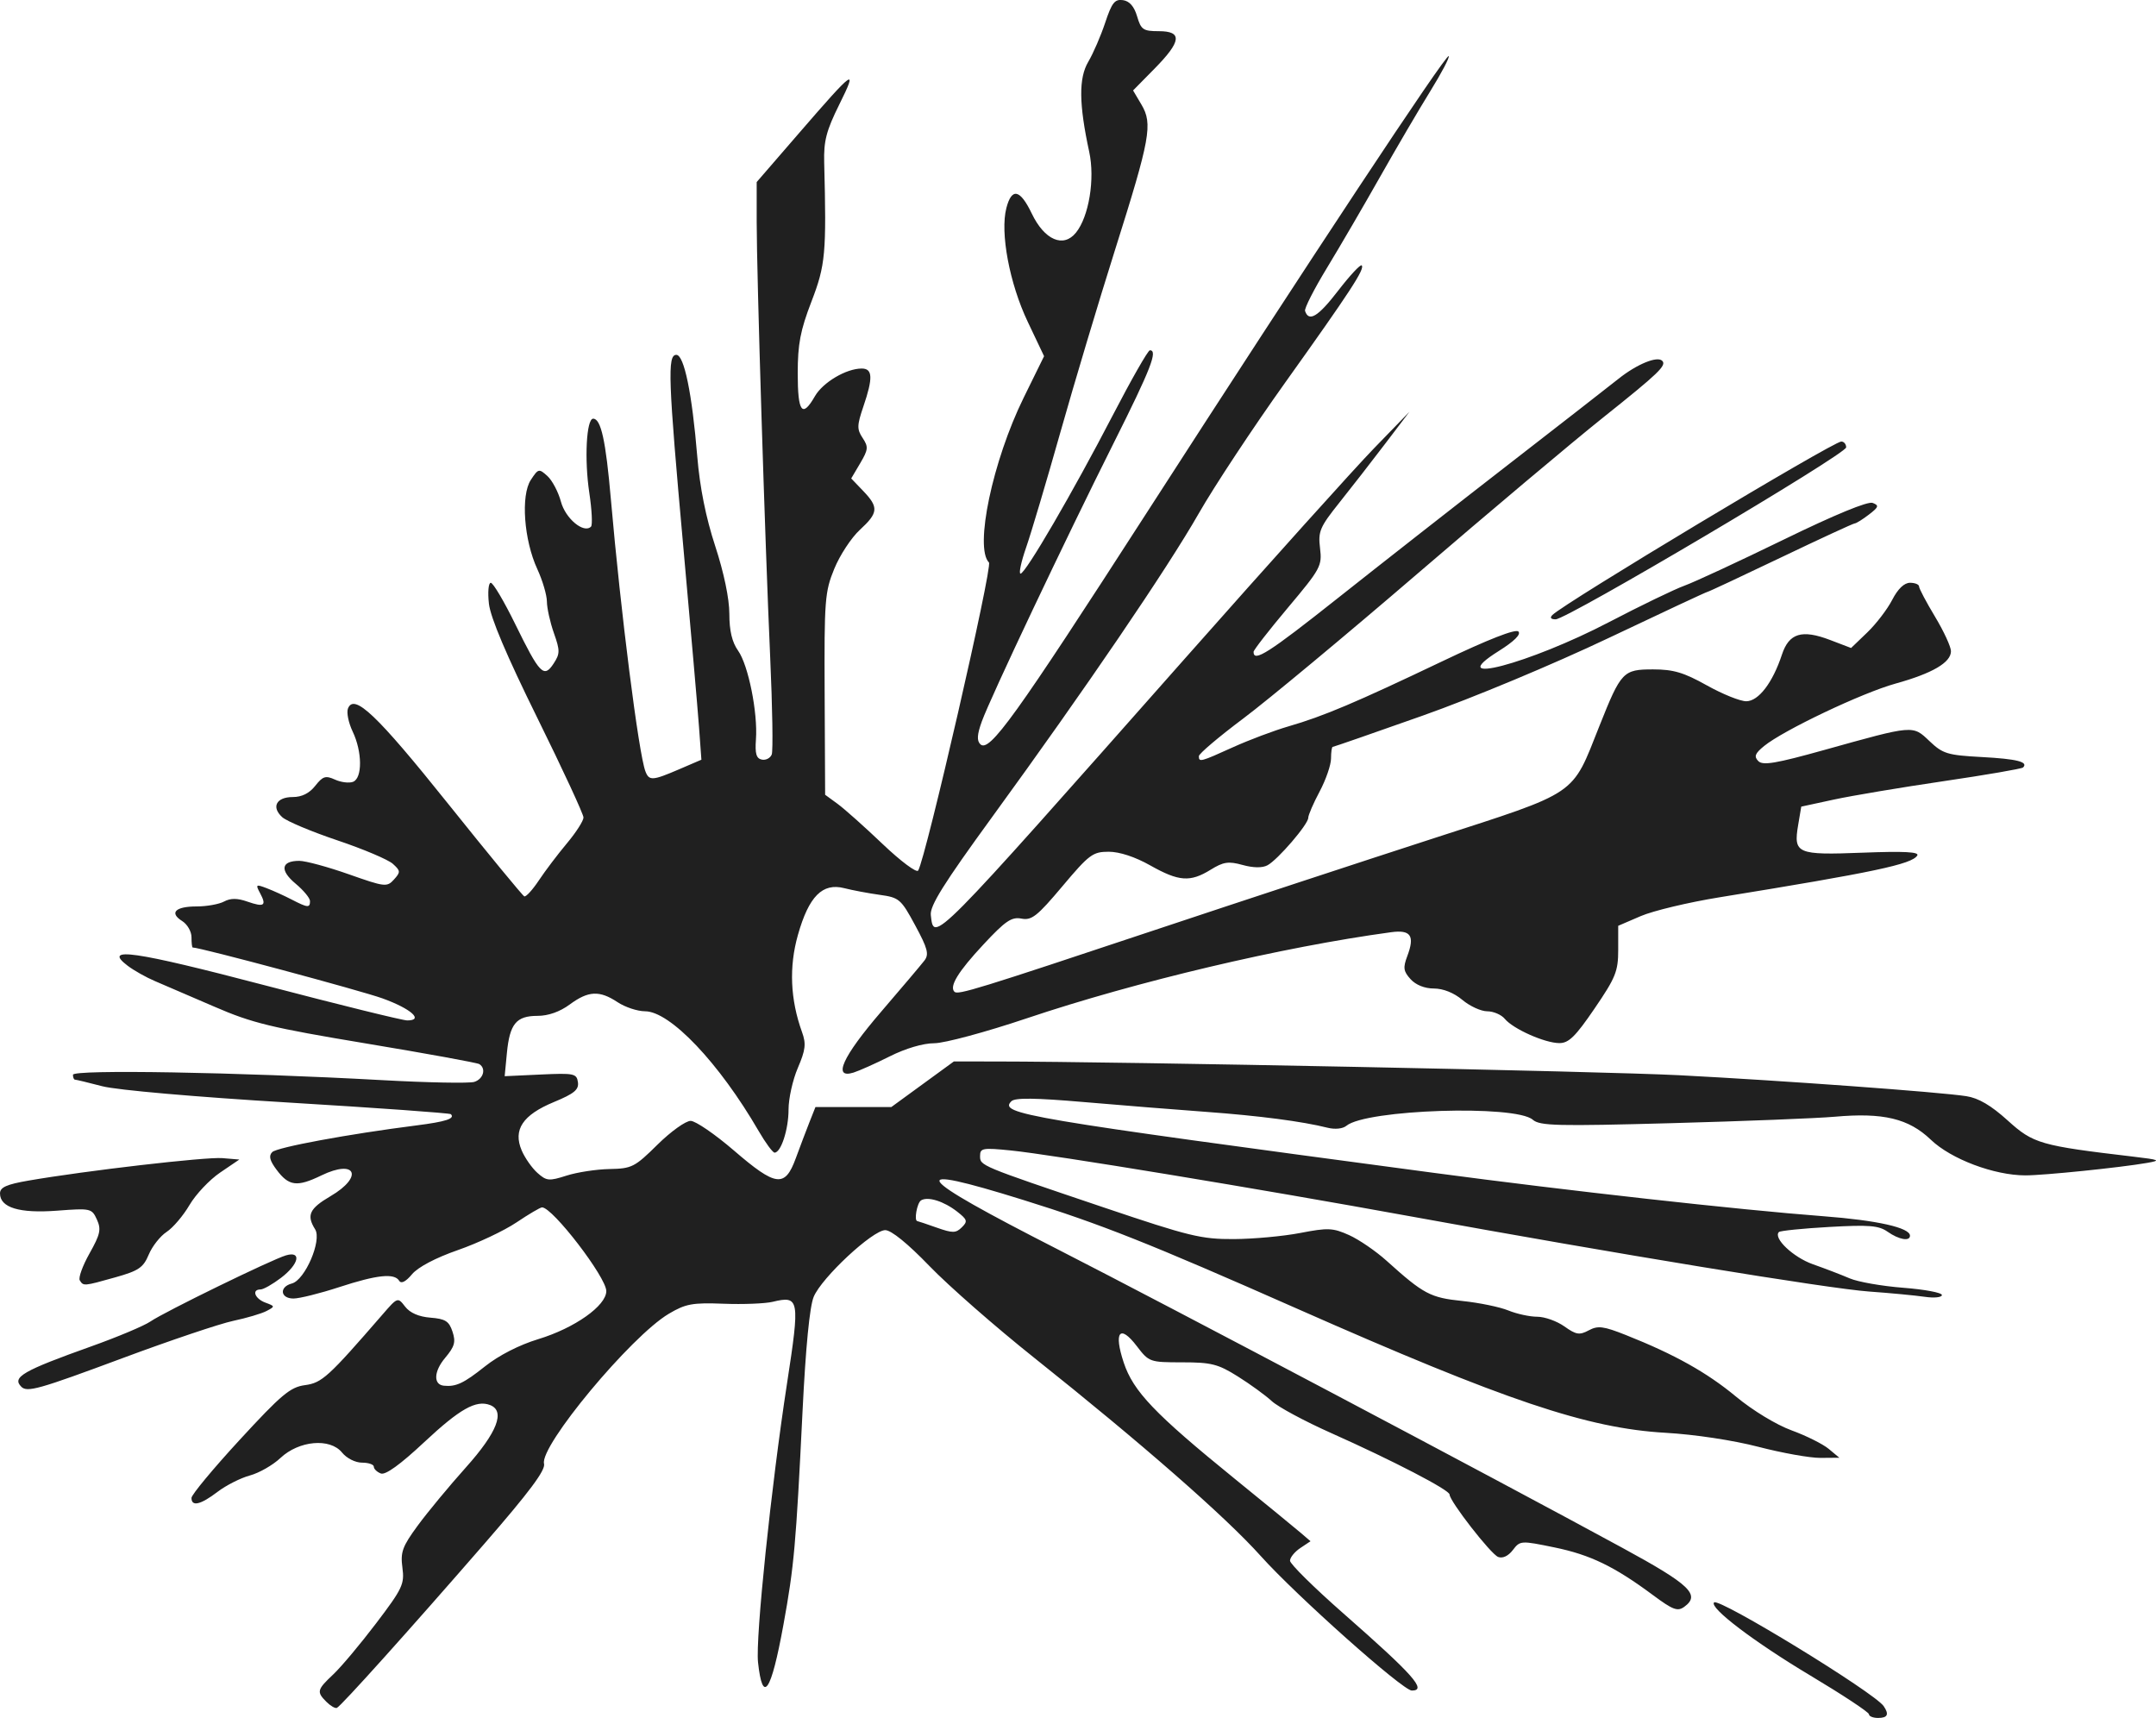 <?xml version="1.0" encoding="UTF-8" standalone="no"?>
<!-- Created with Inkscape (http://www.inkscape.org/) -->

<svg
   xmlns:dc="http://purl.org/dc/elements/1.1/"
   xmlns:cc="http://creativecommons.org/ns#"
   xmlns:rdf="http://www.w3.org/1999/02/22-rdf-syntax-ns#"
   xmlns:svg="http://www.w3.org/2000/svg"
   xmlns="http://www.w3.org/2000/svg"
   xmlns:sodipodi="http://sodipodi.sourceforge.net/DTD/sodipodi-0.dtd"
   xmlns:inkscape="http://www.inkscape.org/namespaces/inkscape"
   width="125.14mm"
   height="99.708mm"
   viewBox="0 0 125.14 99.708"
   version="1.1"
   id="svg8"
   inkscape:version="0.92.5 (2060ec1f9f, 2020-04-08)"
   sodipodi:docname="explode.svg">
  <defs
     id="defs2" />
  <sodipodi:namedview
     id="base"
     pagecolor="#ffffff"
     bordercolor="#666666"
     borderopacity="1.0"
     inkscape:pageopacity="0.0"
     inkscape:pageshadow="2"
     inkscape:zoom="0.98994949"
     inkscape:cx="55.344995"
     inkscape:cy="212.66442"
     inkscape:document-units="mm"
     inkscape:current-layer="layer1"
     showgrid="false"
     fit-margin-top="0"
     fit-margin-left="0"
     fit-margin-right="0"
     fit-margin-bottom="0"
     inkscape:window-width="1858"
     inkscape:window-height="1016"
     inkscape:window-x="62"
     inkscape:window-y="27"
     inkscape:window-maximized="1" />
  <g
     inkscape:label="Layer 1"
     inkscape:groupmode="layer"
     id="layer1"
     transform="translate(-51.443,-90.873)">
    <path
       style="fill:#202020;fill-opacity:1;stroke-width:0.265"
       d="m 159.922,190.367 c 0,-0.118 -1.533,-1.13 -3.406,-2.25 -3.254,-1.945 -5.878,-3.937 -5.584,-4.24 0.28,-0.289 9.311,5.234 9.846,6.021 0.326,0.479 0.228,0.683 -0.327,0.683 -0.291,0 -0.529,-0.096 -0.529,-0.214 z m -89.531,-0.719 c -0.582,-0.582 -0.551,-0.703 0.398,-1.597 0.454,-0.427 1.574,-1.762 2.488,-2.966 1.53,-2.015 1.651,-2.271 1.523,-3.227 -0.121,-0.901 -0.004,-1.223 0.886,-2.437 0.564,-0.77 1.826,-2.294 2.805,-3.388 1.817,-2.03 2.294,-3.267 1.395,-3.613 -0.808,-0.31 -1.755,0.224 -3.817,2.152 -1.393,1.303 -2.253,1.924 -2.521,1.821 -0.224,-0.086 -0.407,-0.263 -0.407,-0.393 0,-0.13 -0.308,-0.236 -0.685,-0.236 -0.389,0 -0.891,-0.254 -1.161,-0.587 -0.695,-0.858 -2.5,-0.697 -3.578,0.319 -0.437,0.412 -1.233,0.867 -1.77,1.012 -0.537,0.145 -1.381,0.572 -1.877,0.95 -0.983,0.75 -1.513,0.874 -1.513,0.354 0,-0.183 1.26,-1.701 2.8,-3.373 2.421,-2.629 2.933,-3.058 3.783,-3.173 0.991,-0.133 1.35,-0.46 4.495,-4.088 0.889,-1.026 0.892,-1.027 1.323,-0.469 0.281,0.364 0.794,0.587 1.47,0.64 0.865,0.068 1.078,0.203 1.279,0.81 0.2,0.603 0.125,0.867 -0.432,1.529 -0.653,0.776 -0.687,1.547 -0.071,1.61 0.704,0.073 1.154,-0.138 2.387,-1.12 0.802,-0.638 1.991,-1.247 3.091,-1.581 2.114,-0.642 3.952,-1.941 3.952,-2.791 0,-0.8 -3.116,-4.858 -3.729,-4.858 -0.102,0 -0.77,0.393 -1.484,0.873 -0.714,0.48 -2.244,1.203 -3.4,1.605 -1.297,0.452 -2.317,0.99 -2.664,1.404 -0.361,0.432 -0.627,0.567 -0.743,0.379 -0.282,-0.456 -1.28,-0.351 -3.483,0.368 -1.114,0.364 -2.309,0.661 -2.654,0.661 -0.768,0 -0.841,-0.676 -0.094,-0.872 0.764,-0.2 1.753,-2.499 1.352,-3.142 -0.514,-0.822 -0.336,-1.206 0.892,-1.926 1.934,-1.134 1.476,-2.175 -0.53,-1.204 -1.416,0.686 -1.889,0.625 -2.603,-0.332 -0.399,-0.534 -0.465,-0.807 -0.249,-1.023 0.279,-0.279 4.428,-1.046 8.365,-1.547 1.715,-0.218 2.26,-0.396 2.002,-0.653 -0.063,-0.063 -4.309,-0.367 -9.435,-0.676 -5.395,-0.325 -9.94,-0.722 -10.791,-0.944 -0.808,-0.211 -1.523,-0.383 -1.589,-0.383 -0.066,0 -0.119,-0.128 -0.119,-0.284 0,-0.317 9.549,-0.152 17.937,0.311 2.662,0.147 5.073,0.193 5.358,0.102 0.529,-0.168 0.7,-0.778 0.289,-1.033 -0.126,-0.078 -3.073,-0.615 -6.548,-1.193 -5.544,-0.922 -6.628,-1.185 -8.833,-2.141 -1.382,-0.599 -2.93,-1.266 -3.44,-1.481 -0.509,-0.215 -1.223,-0.616 -1.586,-0.891 -1.486,-1.127 0.339,-0.866 8.026,1.15 4.243,1.113 7.933,2.022 8.2,2.022 0.981,-0.002 0.222,-0.679 -1.431,-1.277 -1.265,-0.457 -10.581,-2.956 -11.026,-2.957 -0.036,-1e-4 -0.066,-0.269 -0.066,-0.598 0,-0.329 -0.243,-0.749 -0.539,-0.935 -0.766,-0.478 -0.401,-0.849 0.837,-0.849 0.583,0 1.299,-0.128 1.591,-0.284 0.378,-0.202 0.766,-0.202 1.348,0.001 0.981,0.342 1.135,0.242 0.746,-0.485 -0.273,-0.509 -0.246,-0.53 0.377,-0.293 0.369,0.14 1.021,0.436 1.449,0.658 0.937,0.484 1.07,0.496 1.07,0.091 0,-0.171 -0.377,-0.626 -0.838,-1.011 -0.93,-0.776 -0.842,-1.323 0.214,-1.323 0.367,0 1.658,0.35 2.869,0.777 2.1,0.741 2.221,0.756 2.627,0.308 0.391,-0.433 0.386,-0.505 -0.065,-0.913 -0.269,-0.244 -1.718,-0.857 -3.219,-1.362 -1.501,-0.505 -2.94,-1.11 -3.199,-1.344 -0.648,-0.587 -0.345,-1.169 0.609,-1.169 0.528,0 0.965,-0.218 1.305,-0.651 0.44,-0.559 0.602,-0.61 1.146,-0.362 0.349,0.159 0.82,0.217 1.047,0.13 0.551,-0.212 0.541,-1.743 -0.021,-2.92 -0.239,-0.501 -0.362,-1.1 -0.274,-1.33 0.349,-0.91 1.67,0.345 5.815,5.523 2.333,2.914 4.323,5.333 4.421,5.374 0.099,0.041 0.479,-0.376 0.845,-0.926 0.366,-0.55 1.098,-1.518 1.628,-2.15 0.53,-0.632 0.963,-1.308 0.963,-1.501 0,-0.193 -1.204,-2.791 -2.676,-5.774 -1.787,-3.621 -2.721,-5.825 -2.813,-6.635 -0.075,-0.667 -0.027,-1.213 0.108,-1.213 0.135,0 0.775,1.081 1.422,2.403 1.421,2.899 1.661,3.146 2.224,2.287 0.376,-0.574 0.378,-0.751 0.018,-1.771 -0.22,-0.623 -0.403,-1.446 -0.406,-1.828 -0.003,-0.382 -0.254,-1.23 -0.556,-1.885 -0.778,-1.682 -0.968,-4.275 -0.379,-5.174 0.434,-0.663 0.474,-0.672 0.963,-0.23 0.28,0.254 0.634,0.924 0.786,1.489 0.265,0.986 1.328,1.867 1.746,1.449 0.094,-0.094 0.049,-0.976 -0.099,-1.961 -0.293,-1.939 -0.169,-4.304 0.224,-4.304 0.453,0 0.732,1.268 1.028,4.677 0.569,6.54 1.614,14.776 2.005,15.793 0.214,0.557 0.41,0.544 1.961,-0.123 l 1.288,-0.554 -0.138,-1.893 c -0.076,-1.041 -0.485,-5.733 -0.909,-10.427 -0.882,-9.769 -0.934,-11.178 -0.408,-11.178 0.453,0 0.913,2.235 1.216,5.903 0.149,1.797 0.496,3.531 1.042,5.199 0.504,1.542 0.819,3.05 0.819,3.928 0,0.981 0.158,1.647 0.507,2.138 0.594,0.834 1.15,3.597 1.037,5.155 -0.06,0.829 0.022,1.107 0.346,1.17 0.233,0.045 0.49,-0.09 0.571,-0.3 0.081,-0.21 0.04,-2.746 -0.09,-5.635 -0.302,-6.716 -0.784,-22.24 -0.784,-25.265 v -2.322 l 2.471,-2.856 c 3.202,-3.702 3.422,-3.857 2.324,-1.646 -0.752,1.516 -0.909,2.117 -0.877,3.36 0.136,5.302 0.075,5.962 -0.74,8.08 -0.644,1.673 -0.796,2.467 -0.796,4.166 0,2.266 0.26,2.612 0.997,1.327 0.462,-0.805 1.819,-1.608 2.716,-1.608 0.641,0 0.665,0.54 0.096,2.209 -0.372,1.093 -0.377,1.316 -0.041,1.822 0.342,0.515 0.327,0.672 -0.14,1.463 l -0.523,0.886 0.697,0.727 c 0.907,0.947 0.879,1.268 -0.197,2.257 -0.492,0.452 -1.158,1.467 -1.482,2.256 -0.55,1.342 -0.586,1.81 -0.56,7.276 l 0.028,5.842 0.724,0.529 c 0.398,0.291 1.576,1.341 2.617,2.334 1.042,0.992 1.968,1.684 2.059,1.537 0.444,-0.719 4.336,-17.654 4.109,-17.881 -0.851,-0.852 0.212,-5.898 2.015,-9.565 l 1.184,-2.408 -0.95,-2.001 c -1.057,-2.225 -1.609,-5.166 -1.239,-6.595 0.311,-1.201 0.797,-1.097 1.474,0.315 0.739,1.541 1.834,2.015 2.566,1.111 0.751,-0.927 1.111,-3.112 0.771,-4.683 -0.602,-2.783 -0.618,-4.284 -0.056,-5.235 0.288,-0.488 0.73,-1.51 0.983,-2.272 0.384,-1.157 0.554,-1.372 1.029,-1.305 0.381,0.054 0.653,0.365 0.822,0.941 0.228,0.775 0.353,0.86 1.257,0.86 1.385,0 1.319,0.587 -0.244,2.174 l -1.247,1.266 0.486,0.822 c 0.664,1.124 0.513,1.955 -1.535,8.437 -0.943,2.983 -2.37,7.746 -3.171,10.583 -0.802,2.838 -1.696,5.844 -1.987,6.681 -0.291,0.837 -0.437,1.521 -0.325,1.521 0.286,0 3.031,-4.713 5.354,-9.192 1.075,-2.072 2.043,-3.769 2.152,-3.77 0.48,-0.006 0.057,1.08 -2.088,5.358 -2.824,5.634 -7.159,14.785 -7.666,16.184 -0.274,0.757 -0.297,1.117 -0.085,1.323 0.52,0.504 2.001,-1.557 9.623,-13.383 9.498,-14.738 17.412,-26.706 17.562,-26.556 0.065,0.065 -0.42,0.985 -1.076,2.046 -0.657,1.061 -1.968,3.298 -2.914,4.971 -0.946,1.673 -2.331,4.048 -3.078,5.277 -0.747,1.229 -1.319,2.353 -1.27,2.497 0.22,0.661 0.758,0.333 1.909,-1.162 0.684,-0.889 1.305,-1.557 1.379,-1.483 0.196,0.196 -0.652,1.495 -4.445,6.807 -1.865,2.612 -4.119,6.025 -5.01,7.585 -1.827,3.201 -6.596,10.208 -11.996,17.625 -2.812,3.863 -3.621,5.155 -3.559,5.689 0.186,1.602 -0.074,1.865 14.787,-14.932 4.887,-5.524 9.81,-10.996 10.94,-12.16 l 2.054,-2.117 -1.408,1.852 c -0.774,1.019 -1.971,2.558 -2.66,3.421 -1.135,1.422 -1.24,1.67 -1.121,2.646 0.125,1.025 0.036,1.19 -1.864,3.45 -1.097,1.305 -1.995,2.459 -1.995,2.564 0,0.626 0.856,0.08 4.898,-3.124 2.472,-1.96 6.906,-5.432 9.852,-7.716 2.947,-2.284 5.843,-4.539 6.437,-5.012 1.06,-0.844 2.243,-1.331 2.532,-1.041 0.268,0.268 -0.189,0.708 -3.432,3.295 -1.772,1.413 -6.614,5.486 -10.762,9.051 -4.147,3.565 -8.701,7.351 -10.12,8.414 -1.419,1.063 -2.58,2.047 -2.58,2.187 0,0.363 0.088,0.34 1.977,-0.516 0.935,-0.424 2.391,-0.971 3.235,-1.216 2.031,-0.589 3.867,-1.366 8.894,-3.763 2.698,-1.287 4.275,-1.904 4.44,-1.739 0.165,0.165 -0.24,0.567 -1.141,1.133 -3.312,2.077 1.765,0.744 6.42,-1.687 1.823,-0.951 3.786,-1.9 4.363,-2.108 0.577,-0.208 3.17,-1.412 5.763,-2.675 2.956,-1.441 4.88,-2.234 5.158,-2.127 0.383,0.147 0.354,0.238 -0.217,0.677 -0.363,0.279 -0.733,0.51 -0.823,0.513 -0.09,0.003 -2.029,0.899 -4.309,1.99 -2.28,1.091 -4.189,1.984 -4.243,1.984 -0.054,0 -2.639,1.207 -5.746,2.683 -3.192,1.517 -7.877,3.472 -10.776,4.498 -2.82,0.998 -5.172,1.815 -5.226,1.815 -0.054,0 -0.098,0.303 -0.098,0.674 0,0.37 -0.298,1.233 -0.661,1.916 -0.364,0.683 -0.661,1.371 -0.661,1.528 0,0.376 -1.769,2.434 -2.367,2.754 -0.298,0.16 -0.822,0.153 -1.442,-0.018 -0.822,-0.227 -1.112,-0.184 -1.855,0.275 -1.188,0.734 -1.846,0.687 -3.505,-0.249 -0.878,-0.495 -1.784,-0.794 -2.411,-0.794 -0.926,0 -1.136,0.156 -2.692,2.007 -1.46,1.736 -1.781,1.989 -2.373,1.874 -0.574,-0.111 -0.931,0.131 -2.205,1.499 -1.473,1.58 -1.997,2.436 -1.685,2.748 0.199,0.199 1.337,-0.152 11.671,-3.597 4.802,-1.601 12.065,-3.99 16.14,-5.31 8.481,-2.747 7.992,-2.416 9.626,-6.524 1.255,-3.154 1.374,-3.28 3.112,-3.28 1.181,0 1.783,0.179 3.119,0.926 0.911,0.509 1.942,0.925 2.292,0.923 0.712,-0.004 1.533,-1.077 2.07,-2.709 0.41,-1.245 1.16,-1.472 2.8,-0.845 l 1.213,0.463 0.937,-0.9 c 0.516,-0.495 1.168,-1.347 1.449,-1.893 0.33,-0.64 0.697,-0.992 1.035,-0.992 0.288,0 0.524,0.096 0.524,0.214 0,0.118 0.417,0.906 0.926,1.752 0.509,0.846 0.926,1.748 0.926,2.005 0,0.657 -1.079,1.287 -3.218,1.88 -1.938,0.537 -6.509,2.709 -7.63,3.625 -0.527,0.431 -0.595,0.608 -0.334,0.873 0.262,0.267 1.023,0.138 3.836,-0.647 5.219,-1.456 5.115,-1.448 6.105,-0.507 0.769,0.73 1.037,0.811 3.027,0.919 2.043,0.11 2.723,0.282 2.399,0.606 -0.075,0.075 -2.149,0.432 -4.608,0.794 -2.46,0.362 -5.326,0.842 -6.369,1.068 l -1.897,0.41 -0.178,1.054 c -0.284,1.68 -0.084,1.767 3.745,1.619 2.402,-0.092 3.296,-0.046 3.167,0.163 -0.315,0.509 -2.501,0.971 -11.487,2.428 -1.791,0.29 -3.845,0.781 -4.564,1.09 l -1.308,0.563 v 1.395 c 0,1.246 -0.147,1.61 -1.373,3.407 -1.114,1.633 -1.501,2.011 -2.051,2.006 -0.845,-0.007 -2.673,-0.822 -3.158,-1.407 -0.2,-0.241 -0.659,-0.439 -1.02,-0.439 -0.361,0 -1.011,-0.298 -1.443,-0.661 -0.488,-0.41 -1.114,-0.661 -1.651,-0.661 -0.536,0 -1.051,-0.206 -1.356,-0.542 -0.416,-0.46 -0.445,-0.664 -0.189,-1.342 0.446,-1.183 0.203,-1.539 -0.944,-1.383 -6.299,0.854 -14.786,2.86 -21.147,4.998 -2.376,0.799 -4.777,1.445 -5.365,1.445 -0.644,0 -1.663,0.3 -2.578,0.759 -0.833,0.418 -1.782,0.842 -2.109,0.944 -1.23,0.382 -0.641,-0.919 1.594,-3.521 1.204,-1.401 2.339,-2.743 2.522,-2.982 0.277,-0.362 0.189,-0.7 -0.536,-2.041 -0.826,-1.529 -0.926,-1.615 -2.059,-1.772 -0.655,-0.091 -1.581,-0.265 -2.058,-0.387 -1.267,-0.324 -2.055,0.471 -2.69,2.713 -0.526,1.857 -0.445,3.751 0.24,5.646 0.244,0.675 0.202,1.03 -0.245,2.072 -0.297,0.692 -0.539,1.778 -0.539,2.414 0,1.153 -0.438,2.504 -0.811,2.504 -0.108,0 -0.525,-0.566 -0.926,-1.257 -2.288,-3.945 -5.134,-6.944 -6.593,-6.947 -0.439,-9.5e-4 -1.155,-0.238 -1.592,-0.527 -1.051,-0.696 -1.697,-0.665 -2.778,0.132 -0.574,0.424 -1.247,0.661 -1.871,0.661 -1.234,0 -1.614,0.462 -1.777,2.157 l -0.129,1.345 2.087,-0.097 c 1.939,-0.09 2.093,-0.059 2.165,0.445 0.062,0.435 -0.215,0.663 -1.397,1.153 -1.811,0.75 -2.379,1.606 -1.867,2.808 0.185,0.434 0.596,1.02 0.913,1.303 0.528,0.471 0.672,0.484 1.69,0.158 0.612,-0.196 1.734,-0.368 2.493,-0.382 1.296,-0.024 1.465,-0.11 2.786,-1.415 0.774,-0.764 1.641,-1.385 1.928,-1.38 0.286,0.005 1.414,0.778 2.505,1.717 2.447,2.107 2.963,2.172 3.593,0.457 0.254,-0.691 0.615,-1.644 0.802,-2.117 l 0.341,-0.86 h 2.202 2.202 l 1.815,-1.323 1.815,-1.323 2.413,0.002 c 7.385,0.006 35.201,0.565 39.719,0.799 5.951,0.308 15.084,0.974 16.631,1.214 0.713,0.11 1.438,0.536 2.408,1.414 1.483,1.343 1.885,1.459 7.288,2.096 1.538,0.182 1.622,0.22 0.794,0.364 -1.551,0.27 -5.992,0.725 -7.062,0.723 -1.818,-0.004 -4.31,-0.944 -5.485,-2.069 -1.286,-1.232 -2.765,-1.586 -5.577,-1.335 -1.019,0.091 -5.274,0.259 -9.457,0.373 -6.657,0.182 -7.663,0.157 -8.07,-0.198 -1.007,-0.88 -9.675,-0.599 -10.819,0.351 -0.208,0.173 -0.662,0.22 -1.087,0.114 -1.473,-0.37 -3.983,-0.698 -7.079,-0.924 -1.746,-0.127 -4.933,-0.383 -7.082,-0.568 -2.823,-0.243 -3.987,-0.256 -4.196,-0.048 -0.735,0.735 0.63,0.966 24.507,4.156 7.785,1.04 17.711,2.146 22.622,2.519 3.123,0.237 5.027,0.665 5.027,1.129 0,0.345 -0.64,0.232 -1.297,-0.228 -0.519,-0.364 -1.074,-0.409 -3.397,-0.278 -1.527,0.086 -2.838,0.219 -2.913,0.294 -0.35,0.35 0.831,1.468 1.974,1.871 0.697,0.245 1.658,0.614 2.135,0.819 0.477,0.205 1.876,0.45 3.109,0.545 1.233,0.095 2.242,0.284 2.242,0.421 0,0.137 -0.446,0.184 -0.992,0.104 -0.546,-0.08 -2.004,-0.218 -3.241,-0.307 -2.378,-0.172 -14.671,-2.187 -26.591,-4.36 -8.774,-1.599 -20.811,-3.584 -23.217,-3.827 -1.63,-0.165 -1.786,-0.138 -1.786,0.311 0,0.578 -0.08,0.545 7.182,2.997 4.959,1.674 5.654,1.844 7.541,1.835 1.143,-0.005 2.881,-0.165 3.863,-0.355 1.602,-0.31 1.891,-0.298 2.828,0.122 0.574,0.257 1.557,0.93 2.184,1.495 2.145,1.933 2.533,2.139 4.392,2.331 0.977,0.101 2.177,0.348 2.668,0.549 0.491,0.201 1.246,0.365 1.679,0.365 0.433,0 1.142,0.253 1.577,0.562 0.682,0.485 0.876,0.517 1.415,0.228 0.533,-0.286 0.851,-0.245 2.161,0.275 2.82,1.12 4.696,2.169 6.391,3.575 0.964,0.8 2.336,1.632 3.22,1.955 0.847,0.309 1.817,0.793 2.156,1.075 l 0.617,0.514 -1.096,0.009 c -0.603,0.005 -2.222,-0.284 -3.6,-0.642 -1.469,-0.382 -3.696,-0.718 -5.387,-0.815 -4.544,-0.258 -9.298,-1.86 -21.403,-7.209 -8.588,-3.795 -11.375,-4.902 -15.875,-6.303 -7.018,-2.185 -6.534,-1.487 1.984,2.86 6.4,3.267 25.357,13.287 32.808,17.342 3.904,2.124 4.521,2.713 3.57,3.408 -0.389,0.284 -0.657,0.185 -1.815,-0.675 -2.247,-1.668 -3.638,-2.341 -5.724,-2.771 -1.95,-0.401 -1.992,-0.399 -2.414,0.154 -0.264,0.346 -0.592,0.5 -0.852,0.4 -0.426,-0.163 -2.82,-3.24 -2.82,-3.624 0,-0.262 -3.291,-1.97 -6.879,-3.57 -1.528,-0.681 -3.076,-1.514 -3.44,-1.85 -0.364,-0.336 -1.25,-0.981 -1.97,-1.432 -1.151,-0.722 -1.539,-0.82 -3.228,-0.82 -1.887,0 -1.931,-0.016 -2.635,-0.938 -0.988,-1.296 -1.355,-0.834 -0.76,0.956 0.554,1.668 1.796,2.968 6.427,6.729 1.792,1.455 3.519,2.869 3.836,3.141 l 0.578,0.495 -0.595,0.397 c -0.327,0.218 -0.595,0.549 -0.595,0.735 0,0.186 1.399,1.566 3.109,3.068 4.062,3.567 4.86,4.467 3.96,4.467 -0.522,0 -6.708,-5.511 -8.775,-7.816 -2.03,-2.266 -6.92,-6.543 -13.145,-11.5 -2.237,-1.781 -4.971,-4.176 -6.077,-5.322 -1.255,-1.301 -2.218,-2.084 -2.565,-2.084 -0.732,0 -3.687,2.752 -4.153,3.868 -0.235,0.562 -0.467,2.936 -0.648,6.64 -0.382,7.788 -0.49,9 -1.109,12.394 -0.717,3.93 -1.206,4.653 -1.475,2.181 -0.153,-1.405 0.761,-10.196 1.683,-16.183 0.756,-4.912 0.721,-5.113 -0.835,-4.74 -0.437,0.105 -1.72,0.155 -2.852,0.111 -1.804,-0.069 -2.196,0.003 -3.175,0.583 -2.196,1.301 -7.508,7.685 -7.241,8.703 0.097,0.369 -0.844,1.629 -3.471,4.653 -4.34,4.995 -8.307,9.41 -8.553,9.517 -0.098,0.043 -0.371,-0.114 -0.607,-0.35 z m 36.614,-28.449 c -0.779,-0.609 -1.709,-0.9 -2.102,-0.657 -0.234,0.145 -0.42,1.191 -0.213,1.204 0.036,0.002 0.542,0.172 1.124,0.378 0.922,0.325 1.11,0.323 1.455,-0.017 0.352,-0.346 0.322,-0.449 -0.265,-0.908 z m -54.328,10.156 c -0.551,-0.551 0.098,-0.925 4.057,-2.338 1.528,-0.545 3.076,-1.196 3.44,-1.446 0.813,-0.559 7.05,-3.601 7.871,-3.839 0.922,-0.267 0.749,0.513 -0.29,1.305 -0.487,0.371 -1.022,0.675 -1.191,0.675 -0.529,0 -0.332,0.536 0.28,0.763 0.57,0.211 0.572,0.224 0.066,0.489 -0.286,0.15 -1.155,0.407 -1.931,0.571 -0.776,0.164 -3.648,1.131 -6.381,2.148 -4.915,1.83 -5.578,2.017 -5.922,1.674 z m 3.396,-6.173 c -0.09,-0.145 0.165,-0.849 0.567,-1.563 0.624,-1.11 0.686,-1.396 0.427,-1.965 -0.295,-0.648 -0.357,-0.662 -2.313,-0.514 -2.183,0.165 -3.311,-0.176 -3.311,-1.002 0,-0.354 0.374,-0.522 1.654,-0.744 3.312,-0.574 10.298,-1.384 11.255,-1.304 l 0.982,0.082 -1.117,0.758 c -0.614,0.417 -1.413,1.263 -1.775,1.881 -0.362,0.618 -0.96,1.321 -1.329,1.562 -0.369,0.242 -0.836,0.834 -1.037,1.317 -0.316,0.755 -0.584,0.938 -1.937,1.318 -1.845,0.518 -1.853,0.518 -2.065,0.176 z m 85.473,-38.614 c 0.715,-0.71 16.302,-10.069 16.77,-10.069 0.155,0 0.283,0.152 0.283,0.339 0,0.392 -16.201,9.98 -16.863,9.98 -0.277,0 -0.348,-0.092 -0.189,-0.25 z"
       id="path826"
       inkscape:connector-curvature="0"
       sodipodi:nodetypes="scccsscccccccscsscccsscccsccccccssccccsscccccscsscsscccccccccccscscccccscscccscscccccccccsscssccccccsscscccccsscsscccccscccccscsccccscccccsccscccccsccccsccccscsscsccsccccccssssccccccccscccssscsccscccccccccscssscsccccscccssssscccccccsscsccccsscsccccccccscccscscccssccccccccccssccccsccscssccccccccccccccsccccccccccccccscsccssccsccccsccccccsscccsccccccsssccccscssccscccsccscscscscscccccccccccccccccccscccsccccccccscscccccccccccsssc" />
  </g>
</svg>
